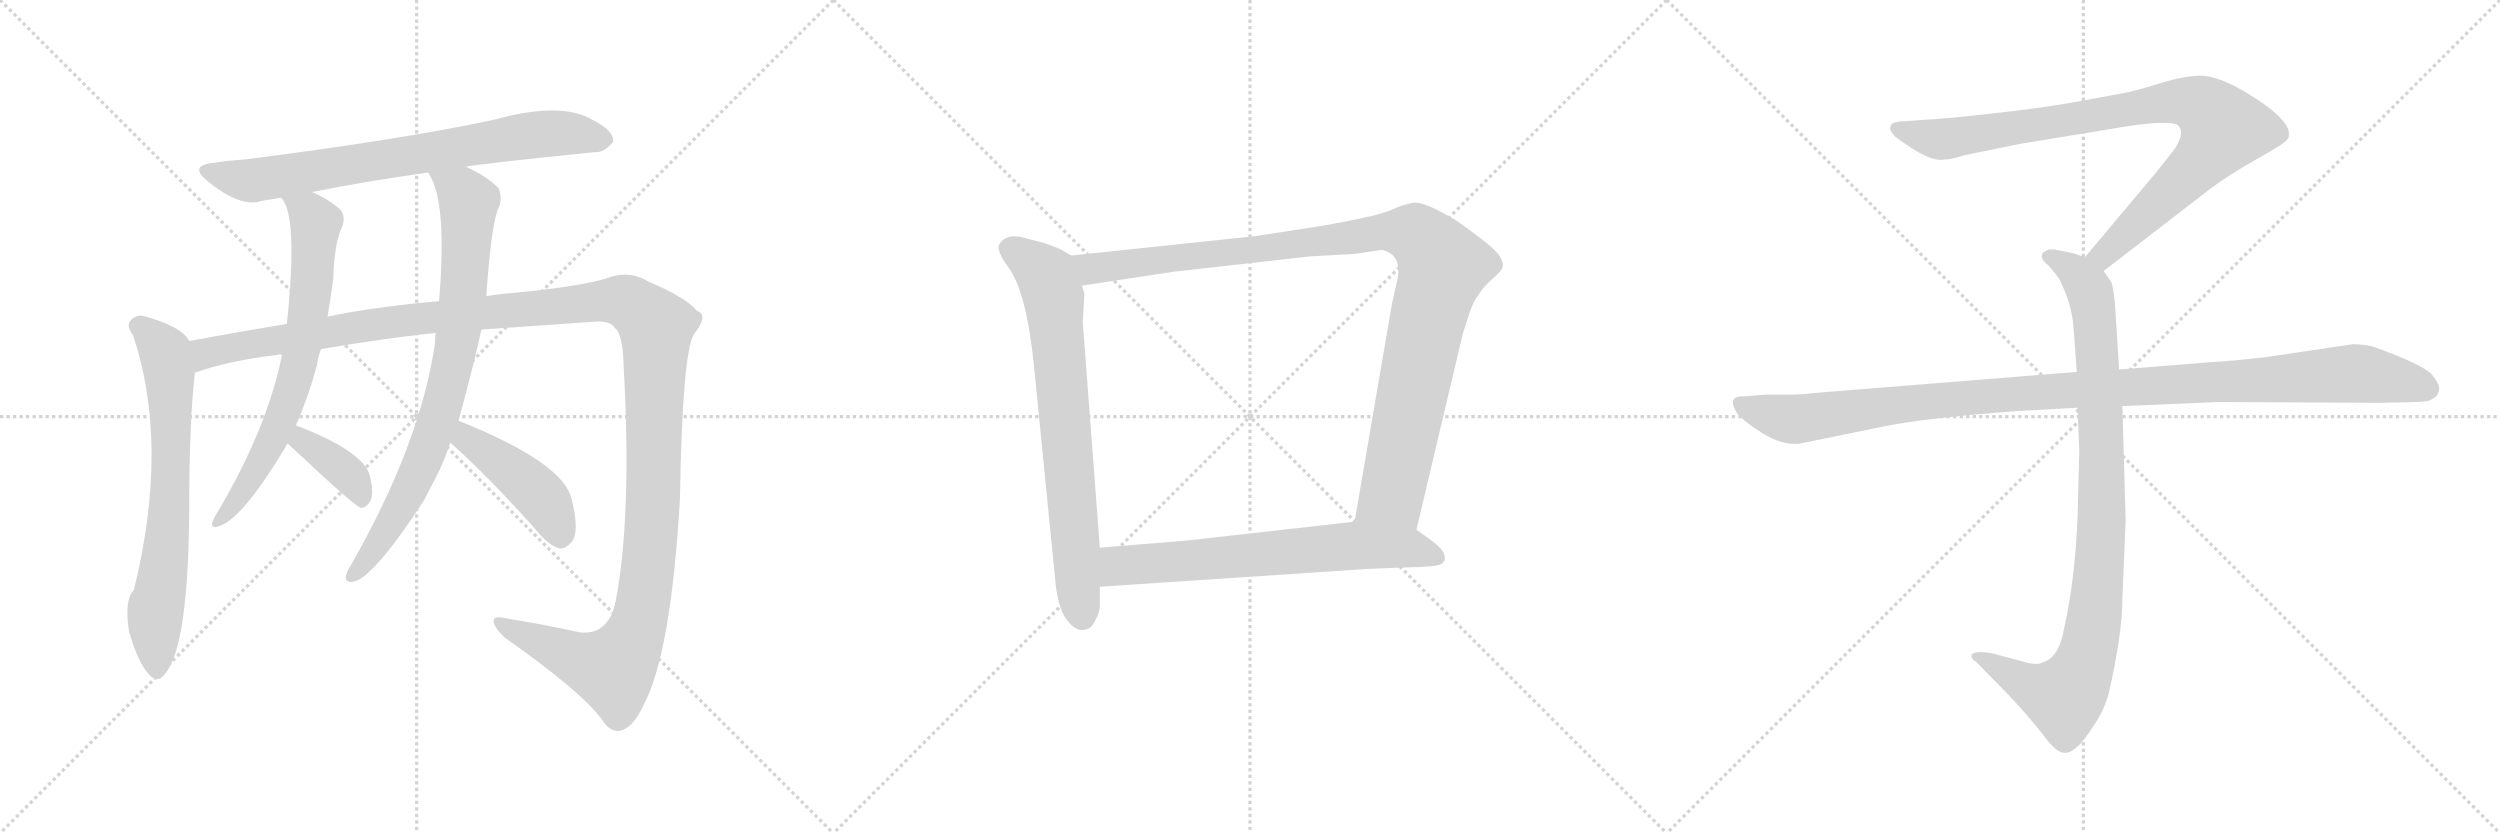 <svg version="1.1" viewBox="0 0 3072 1024" xmlns="http://www.w3.org/2000/svg">
  <g stroke="lightgray" stroke-dasharray="1,1" stroke-width="1" transform="scale(4, 4)">
    <line x1="0" y1="0" x2="256" y2="256"></line>
    <line x1="256" y1="0" x2="0" y2="256"></line>
    <line x1="128" y1="0" x2="128" y2="256"></line>
    <line x1="0" y1="128" x2="256" y2="128"></line>
    <line x1="256" y1="0" x2="512" y2="256"></line>
    <line x1="512" y1="0" x2="256" y2="256"></line>
    <line x1="384" y1="0" x2="384" y2="256"></line>
    <line x1="256" y1="128" x2="512" y2="128"></line>
    <line x1="512" y1="0" x2="768" y2="256"></line>
    <line x1="768" y1="0" x2="512" y2="256"></line>
    <line x1="640" y1="0" x2="640" y2="256"></line>
    <line x1="512" y1="128" x2="768" y2="128"></line>
  </g>
<g transform="scale(1, -1) translate(0, -850)">
   <style type="text/css">
    @keyframes keyframes0 {
      from {
       stroke: black;
       stroke-dashoffset: 747;
       stroke-width: 128;
       }
       71% {
       animation-timing-function: step-end;
       stroke: black;
       stroke-dashoffset: 0;
       stroke-width: 128;
       }
       to {
       stroke: black;
       stroke-width: 1024;
       }
       }
       #make-me-a-hanzi-animation-0 {
         animation: keyframes0 0.858s both;
         animation-delay: 0s;
         animation-timing-function: linear;
       }
    @keyframes keyframes1 {
      from {
       stroke: black;
       stroke-dashoffset: 695;
       stroke-width: 128;
       }
       69% {
       animation-timing-function: step-end;
       stroke: black;
       stroke-dashoffset: 0;
       stroke-width: 128;
       }
       to {
       stroke: black;
       stroke-width: 1024;
       }
       }
       #make-me-a-hanzi-animation-1 {
         animation: keyframes1 0.816s both;
         animation-delay: 0.858s;
         animation-timing-function: linear;
       }
    @keyframes keyframes2 {
      from {
       stroke: black;
       stroke-dashoffset: 1425;
       stroke-width: 128;
       }
       82% {
       animation-timing-function: step-end;
       stroke: black;
       stroke-dashoffset: 0;
       stroke-width: 128;
       }
       to {
       stroke: black;
       stroke-width: 1024;
       }
       }
       #make-me-a-hanzi-animation-2 {
         animation: keyframes2 1.41s both;
         animation-delay: 1.674s;
         animation-timing-function: linear;
       }
    @keyframes keyframes3 {
      from {
       stroke: black;
       stroke-dashoffset: 699;
       stroke-width: 128;
       }
       69% {
       animation-timing-function: step-end;
       stroke: black;
       stroke-dashoffset: 0;
       stroke-width: 128;
       }
       to {
       stroke: black;
       stroke-width: 1024;
       }
       }
       #make-me-a-hanzi-animation-3 {
         animation: keyframes3 0.819s both;
         animation-delay: 3.083s;
         animation-timing-function: linear;
       }
    @keyframes keyframes4 {
      from {
       stroke: black;
       stroke-dashoffset: 376;
       stroke-width: 128;
       }
       55% {
       animation-timing-function: step-end;
       stroke: black;
       stroke-dashoffset: 0;
       stroke-width: 128;
       }
       to {
       stroke: black;
       stroke-width: 1024;
       }
       }
       #make-me-a-hanzi-animation-4 {
         animation: keyframes4 0.556s both;
         animation-delay: 3.902s;
         animation-timing-function: linear;
       }
    @keyframes keyframes5 {
      from {
       stroke: black;
       stroke-dashoffset: 796;
       stroke-width: 128;
       }
       72% {
       animation-timing-function: step-end;
       stroke: black;
       stroke-dashoffset: 0;
       stroke-width: 128;
       }
       to {
       stroke: black;
       stroke-width: 1024;
       }
       }
       #make-me-a-hanzi-animation-5 {
         animation: keyframes5 0.898s both;
         animation-delay: 4.458s;
         animation-timing-function: linear;
       }
    @keyframes keyframes6 {
      from {
       stroke: black;
       stroke-dashoffset: 438;
       stroke-width: 128;
       }
       59% {
       animation-timing-function: step-end;
       stroke: black;
       stroke-dashoffset: 0;
       stroke-width: 128;
       }
       to {
       stroke: black;
       stroke-width: 1024;
       }
       }
       #make-me-a-hanzi-animation-6 {
         animation: keyframes6 0.606s both;
         animation-delay: 5.356s;
         animation-timing-function: linear;
       }
    @keyframes keyframes7 {
      from {
       stroke: black;
       stroke-dashoffset: 735;
       stroke-width: 128;
       }
       71% {
       animation-timing-function: step-end;
       stroke: black;
       stroke-dashoffset: 0;
       stroke-width: 128;
       }
       to {
       stroke: black;
       stroke-width: 1024;
       }
       }
       #make-me-a-hanzi-animation-7 {
         animation: keyframes7 0.848s both;
         animation-delay: 5.962s;
         animation-timing-function: linear;
       }
    @keyframes keyframes8 {
      from {
       stroke: black;
       stroke-dashoffset: 1062;
       stroke-width: 128;
       }
       78% {
       animation-timing-function: step-end;
       stroke: black;
       stroke-dashoffset: 0;
       stroke-width: 128;
       }
       to {
       stroke: black;
       stroke-width: 1024;
       }
       }
       #make-me-a-hanzi-animation-8 {
         animation: keyframes8 1.114s both;
         animation-delay: 6.81s;
         animation-timing-function: linear;
       }
    @keyframes keyframes9 {
      from {
       stroke: black;
       stroke-dashoffset: 674;
       stroke-width: 128;
       }
       69% {
       animation-timing-function: step-end;
       stroke: black;
       stroke-dashoffset: 0;
       stroke-width: 128;
       }
       to {
       stroke: black;
       stroke-width: 1024;
       }
       }
       #make-me-a-hanzi-animation-9 {
         animation: keyframes9 0.799s both;
         animation-delay: 7.925s;
         animation-timing-function: linear;
       }
    @keyframes keyframes10 {
      from {
       stroke: black;
       stroke-dashoffset: 901;
       stroke-width: 128;
       }
       75% {
       animation-timing-function: step-end;
       stroke: black;
       stroke-dashoffset: 0;
       stroke-width: 128;
       }
       to {
       stroke: black;
       stroke-width: 1024;
       }
       }
       #make-me-a-hanzi-animation-10 {
         animation: keyframes10 0.983s both;
         animation-delay: 8.723s;
         animation-timing-function: linear;
       }
    @keyframes keyframes11 {
      from {
       stroke: black;
       stroke-dashoffset: 948;
       stroke-width: 128;
       }
       76% {
       animation-timing-function: step-end;
       stroke: black;
       stroke-dashoffset: 0;
       stroke-width: 128;
       }
       to {
       stroke: black;
       stroke-width: 1024;
       }
       }
       #make-me-a-hanzi-animation-11 {
         animation: keyframes11 1.021s both;
         animation-delay: 9.706s;
         animation-timing-function: linear;
       }
    @keyframes keyframes12 {
      from {
       stroke: black;
       stroke-dashoffset: 1108;
       stroke-width: 128;
       }
       78% {
       animation-timing-function: step-end;
       stroke: black;
       stroke-dashoffset: 0;
       stroke-width: 128;
       }
       to {
       stroke: black;
       stroke-width: 1024;
       }
       }
       #make-me-a-hanzi-animation-12 {
         animation: keyframes12 1.152s both;
         animation-delay: 10.728s;
         animation-timing-function: linear;
       }
</style>
<path d="M 572.5 645.0 Q 582.5 648.0 730.5 663.0 Q 742.5 662.0 753.5 676.0 Q 754.5 689.0 729.5 702.0 Q 690.5 726.0 607.5 703.0 Q 496.5 679.0 300.5 654.0 Q 281.5 653.0 263.5 650.0 Q 230.5 647.0 255.5 627.0 Q 292.5 597.0 317.5 602.0 Q 318.5 603.0 345.5 607.0 L 383.5 614.0 Q 447.5 627.0 526.5 638.0 L 572.5 645.0 Z" fill="lightgray"></path> 
<path d="M 232.5 431.0 Q 223.5 449.0 175.5 462.0 Q 165.5 463.0 159.5 455.0 Q 155.5 449.0 163.5 438.0 Q 208.5 303.0 164.5 125.0 Q 152.5 113.0 158.5 74.0 Q 158.5 73.0 159.5 71.0 Q 169.5 37.0 181.5 23.0 Q 193.5 8.0 203.5 23.0 Q 231.5 57.0 232.5 224.0 Q 232.5 332.0 239.5 392.0 C 242.5 420.0 242.5 420.0 232.5 431.0 Z" fill="lightgray"></path> 
<path d="M 591.5 445.0 L 734.5 455.0 Q 750.5 455.0 755.5 447.0 Q 765.5 440.0 766.5 397.0 Q 776.5 216.0 756.5 111.0 Q 747.5 69.0 712.5 73.0 Q 666.5 83.0 622.5 90.0 Q 606.5 94.0 606.5 87.0 Q 606.5 80.0 619.5 67.0 Q 713.5 1.0 739.5 -34.0 Q 749.5 -50.0 761.5 -48.0 Q 777.5 -45.0 790.5 -17.0 Q 824.5 46.0 835.5 237.0 Q 838.5 415.0 852.5 439.0 Q 871.5 463.0 856.5 468.0 Q 840.5 486.0 798.5 503.0 Q 773.5 519.0 745.5 508.0 Q 712.5 498.0 630.5 490.0 Q 614.5 489.0 597.5 486.0 L 539.5 480.0 Q 460.5 473.0 402.5 461.0 L 352.5 452.0 Q 291.5 442.0 232.5 431.0 C 202.5 426.0 210.5 384.0 239.5 392.0 Q 281.5 407.0 341.5 414.0 Q 342.5 415.0 346.5 414.0 L 394.5 421.0 Q 470.5 434.0 535.5 441.0 L 591.5 445.0 Z" fill="lightgray"></path> 
<path d="M 345.5 607.0 Q 366.5 586.0 352.5 452.0 L 346.5 414.0 Q 328.5 324.0 267.5 221.0 Q 263.5 215.0 261.5 210.0 Q 258.5 200.0 267.5 203.0 Q 295.5 209.0 350.5 300.0 Q 351.5 303.0 353.5 305.0 L 363.5 327.0 Q 378.5 361.0 389.5 401.0 Q 390.5 411.0 394.5 421.0 L 402.5 461.0 Q 406.5 485.0 409.5 507.0 Q 410.5 546.0 418.5 567.0 Q 425.5 580.0 419.5 591.0 Q 406.5 604.0 383.5 614.0 C 356.5 627.0 330.5 633.0 345.5 607.0 Z" fill="lightgray"></path> 
<path d="M 353.5 305.0 Q 357.5 301.0 365.5 294.0 Q 435.5 228.0 443.5 226.0 Q 450.5 226.0 455.5 235.0 Q 459.5 245.0 454.5 265.0 Q 447.5 295.0 364.5 327.0 L 363.5 327.0 C 334.5 336.0 331.5 326.0 353.5 305.0 Z" fill="lightgray"></path> 
<path d="M 563.5 333.0 Q 584.5 411.0 591.5 445.0 L 597.5 486.0 Q 603.5 571.0 611.5 592.0 Q 618.5 605.0 612.5 619.0 Q 597.5 634.0 572.5 645.0 C 545.5 658.0 513.5 665.0 526.5 638.0 Q 526.5 637.0 528.5 634.0 Q 549.5 598.0 539.5 480.0 L 535.5 441.0 Q 534.5 435.0 534.5 428.0 Q 516.5 305.0 431.5 156.0 Q 427.5 150.0 425.5 144.0 Q 422.5 134.0 433.5 135.0 Q 458.5 139.0 521.5 236.0 L 540.5 273.0 Q 547.5 289.0 553.5 306.0 L 563.5 333.0 Z" fill="lightgray"></path> 
<path d="M 553.5 306.0 Q 601.5 263.0 658.5 199.0 Q 673.5 180.0 687.5 176.0 Q 694.5 175.0 702.5 184.0 Q 712.5 197.0 702.5 236.0 Q 693.5 281.0 563.5 333.0 C 535.5 344.0 531.5 326.0 553.5 306.0 Z" fill="lightgray"></path> 
<path d="M 1316.5 536.0 L 1302.5 544.0 L 1284.5 551.0 L 1261.5 557.0 Q 1236.5 565.0 1227.5 549.0 Q 1224.5 541.0 1239.5 521.0 Q 1261.5 490.0 1270.5 401.0 L 1296.5 139.0 Q 1299.5 103.0 1310.5 89.0 Q 1321.5 74.0 1331.5 76.0 Q 1341.5 77.0 1345.5 87.0 Q 1351.5 97.0 1351.5 106.0 L 1351.5 129.0 L 1351.5 177.0 L 1330.5 454.0 L 1332.5 489.0 L 1329.5 499.0 C 1324.5 529.0 1324.5 532.0 1316.5 536.0 Z" fill="lightgray"></path> 
<path d="M 1740.5 199.0 L 1797.5 440.0 L 1805.5 465.0 Q 1811.5 482.0 1816.5 487.0 Q 1820.5 495.0 1832.5 506.0 Q 1845.5 517.0 1846.5 522.0 Q 1847.5 527.0 1843.5 534.0 Q 1839.5 544.0 1789.5 579.0 Q 1751.5 602.0 1737.5 601.0 Q 1724.5 599.0 1709.5 592.0 Q 1694.5 585.0 1627.5 573.0 L 1543.5 560.0 L 1316.5 536.0 C 1286.5 533.0 1299.5 494.0 1329.5 499.0 L 1441.5 516.0 L 1610.5 535.0 L 1664.5 538.0 L 1698.5 543.0 Q 1724.5 536.0 1716.5 504.0 L 1710.5 477.0 L 1664.5 209.0 C 1659.5 179.0 1733.5 170.0 1740.5 199.0 Z" fill="lightgray"></path> 
<path d="M 1682.5 151.0 L 1734.5 153.0 Q 1750.5 153.0 1764.5 155.0 Q 1778.5 157.0 1774.5 169.0 Q 1773.5 175.0 1757.5 187.0 L 1740.5 199.0 L 1664.5 209.0 L 1460.5 186.0 L 1351.5 177.0 C 1321.5 175.0 1321.5 127.0 1351.5 129.0 L 1682.5 151.0 Z" fill="lightgray"></path> 
<path d="M 2585.0 517.0 L 2716.0 618.0 Q 2737.0 634.0 2774.0 655.0 Q 2812.0 676.0 2812.0 681.0 Q 2819.0 701.0 2759.0 737.0 Q 2725.0 757.0 2704.0 757.0 Q 2684.0 757.0 2652.0 747.0 Q 2620.0 737.0 2606.0 735.0 L 2552.0 725.0 Q 2508.0 717.0 2443.0 710.0 Q 2379.0 703.0 2367.0 703.0 L 2341.0 701.0 Q 2323.0 701.0 2323.0 694.0 Q 2321.0 690.0 2329.0 682.0 Q 2371.0 650.0 2389.0 654.0 Q 2398.0 654.0 2413.0 659.0 L 2481.0 673.0 L 2615.0 695.0 Q 2662.0 702.0 2675.0 697.0 Q 2686.0 689.0 2673.0 668.0 L 2651.0 640.0 L 2562.0 534.0 C 2543.0 511.0 2561.0 499.0 2585.0 517.0 Z" fill="lightgray"></path> 
<path d="M 2553.0 349.0 L 2555.0 296.0 L 2553.0 217.0 Q 2550.0 138.0 2536.0 76.0 Q 2530.0 42.0 2510.0 36.0 Q 2503.0 32.0 2486.0 37.0 L 2449.0 47.0 Q 2429.0 51.0 2423.0 46.0 Q 2421.0 41.0 2428.0 37.0 L 2471.0 -7.0 Q 2496.0 -34.0 2509.0 -51.0 Q 2522.0 -68.0 2527.0 -71.0 Q 2539.0 -81.0 2553.0 -67.0 Q 2560.0 -62.0 2573.0 -41.0 Q 2585.0 -24.0 2591.0 -3.0 Q 2608.0 71.0 2608.0 115.0 L 2612.0 211.0 L 2608.0 351.0 L 2604.0 396.0 L 2599.0 475.0 Q 2597.0 498.0 2594.0 504.0 L 2585.0 517.0 C 2578.0 529.0 2578.0 529.0 2562.0 534.0 L 2547.0 539.0 L 2527.0 543.0 Q 2517.0 545.0 2513.0 541.0 Q 2509.0 540.0 2509.0 535.0 Q 2509.0 530.0 2517.0 524.0 Q 2529.0 510.0 2531.0 506.0 Q 2546.0 476.0 2548.0 447.0 L 2552.0 393.0 L 2553.0 349.0 Z" fill="lightgray"></path> 
<path d="M 2552.0 393.0 L 2228.0 367.0 Q 2214.0 365.0 2198.0 365.0 L 2168.0 365.0 L 2144.0 363.0 Q 2121.0 364.0 2134.0 343.0 Q 2140.0 334.0 2165.0 318.0 Q 2191.0 302.0 2212.0 305.0 L 2310.0 325.0 Q 2360.0 336.0 2480.0 345.0 L 2553.0 349.0 L 2608.0 351.0 L 2728.0 356.0 L 2925.0 355.0 L 2968.0 356.0 Q 2985.0 356.0 2989.0 360.0 Q 2995.0 362.0 2997.0 370.0 Q 2999.0 377.0 2988.0 390.0 Q 2977.0 402.0 2919.0 423.0 Q 2908.0 427.0 2891.0 427.0 L 2783.0 411.0 Q 2738.0 406.0 2717.0 405.0 L 2604.0 396.0 L 2552.0 393.0 Z" fill="lightgray"></path> 
      <clipPath id="make-me-a-hanzi-clip-0">
      <path d="M 572.5 645.0 Q 582.5 648.0 730.5 663.0 Q 742.5 662.0 753.5 676.0 Q 754.5 689.0 729.5 702.0 Q 690.5 726.0 607.5 703.0 Q 496.5 679.0 300.5 654.0 Q 281.5 653.0 263.5 650.0 Q 230.5 647.0 255.5 627.0 Q 292.5 597.0 317.5 602.0 Q 318.5 603.0 345.5 607.0 L 383.5 614.0 Q 447.5 627.0 526.5 638.0 L 572.5 645.0 Z" fill="lightgray"></path>
      </clipPath>
      <path clip-path="url(#make-me-a-hanzi-clip-0)" d="M 256.5 639.0 L 306.5 628.0 L 672.5 686.0 L 741.5 678.0 " fill="none" id="make-me-a-hanzi-animation-0" stroke-dasharray="619 1238" stroke-linecap="round"></path>

      <clipPath id="make-me-a-hanzi-clip-1">
      <path d="M 232.5 431.0 Q 223.5 449.0 175.5 462.0 Q 165.5 463.0 159.5 455.0 Q 155.5 449.0 163.5 438.0 Q 208.5 303.0 164.5 125.0 Q 152.5 113.0 158.5 74.0 Q 158.5 73.0 159.5 71.0 Q 169.5 37.0 181.5 23.0 Q 193.5 8.0 203.5 23.0 Q 231.5 57.0 232.5 224.0 Q 232.5 332.0 239.5 392.0 C 242.5 420.0 242.5 420.0 232.5 431.0 Z" fill="lightgray"></path>
      </clipPath>
      <path clip-path="url(#make-me-a-hanzi-clip-1)" d="M 169.5 450.0 L 199.5 422.0 L 208.5 390.0 L 208.5 212.0 L 189.5 86.0 L 192.5 27.0 " fill="none" id="make-me-a-hanzi-animation-1" stroke-dasharray="567 1134" stroke-linecap="round"></path>

      <clipPath id="make-me-a-hanzi-clip-2">
      <path d="M 591.5 445.0 L 734.5 455.0 Q 750.5 455.0 755.5 447.0 Q 765.5 440.0 766.5 397.0 Q 776.5 216.0 756.5 111.0 Q 747.5 69.0 712.5 73.0 Q 666.5 83.0 622.5 90.0 Q 606.5 94.0 606.5 87.0 Q 606.5 80.0 619.5 67.0 Q 713.5 1.0 739.5 -34.0 Q 749.5 -50.0 761.5 -48.0 Q 777.5 -45.0 790.5 -17.0 Q 824.5 46.0 835.5 237.0 Q 838.5 415.0 852.5 439.0 Q 871.5 463.0 856.5 468.0 Q 840.5 486.0 798.5 503.0 Q 773.5 519.0 745.5 508.0 Q 712.5 498.0 630.5 490.0 Q 614.5 489.0 597.5 486.0 L 539.5 480.0 Q 460.5 473.0 402.5 461.0 L 352.5 452.0 Q 291.5 442.0 232.5 431.0 C 202.5 426.0 210.5 384.0 239.5 392.0 Q 281.5 407.0 341.5 414.0 Q 342.5 415.0 346.5 414.0 L 394.5 421.0 Q 470.5 434.0 535.5 441.0 L 591.5 445.0 Z" fill="lightgray"></path>
      </clipPath>
      <path clip-path="url(#make-me-a-hanzi-clip-2)" d="M 243.5 399.0 L 257.5 418.0 L 515.5 459.0 L 748.5 481.0 L 767.5 480.0 L 791.5 465.0 L 806.5 444.0 L 803.5 251.0 L 793.5 131.0 L 780.5 71.0 L 753.5 28.0 L 710.5 39.0 L 613.5 85.0 " fill="none" id="make-me-a-hanzi-animation-2" stroke-dasharray="1297 2594" stroke-linecap="round"></path>

      <clipPath id="make-me-a-hanzi-clip-3">
      <path d="M 345.5 607.0 Q 366.5 586.0 352.5 452.0 L 346.5 414.0 Q 328.5 324.0 267.5 221.0 Q 263.5 215.0 261.5 210.0 Q 258.5 200.0 267.5 203.0 Q 295.5 209.0 350.5 300.0 Q 351.5 303.0 353.5 305.0 L 363.5 327.0 Q 378.5 361.0 389.5 401.0 Q 390.5 411.0 394.5 421.0 L 402.5 461.0 Q 406.5 485.0 409.5 507.0 Q 410.5 546.0 418.5 567.0 Q 425.5 580.0 419.5 591.0 Q 406.5 604.0 383.5 614.0 C 356.5 627.0 330.5 633.0 345.5 607.0 Z" fill="lightgray"></path>
      </clipPath>
      <path clip-path="url(#make-me-a-hanzi-clip-3)" d="M 351.5 608.0 L 388.5 576.0 L 383.5 503.0 L 366.5 399.0 L 330.5 298.0 L 289.5 232.0 L 268.5 210.0 " fill="none" id="make-me-a-hanzi-animation-3" stroke-dasharray="571 1142" stroke-linecap="round"></path>

      <clipPath id="make-me-a-hanzi-clip-4">
      <path d="M 353.5 305.0 Q 357.5 301.0 365.5 294.0 Q 435.5 228.0 443.5 226.0 Q 450.5 226.0 455.5 235.0 Q 459.5 245.0 454.5 265.0 Q 447.5 295.0 364.5 327.0 L 363.5 327.0 C 334.5 336.0 331.5 326.0 353.5 305.0 Z" fill="lightgray"></path>
      </clipPath>
      <path clip-path="url(#make-me-a-hanzi-clip-4)" d="M 364.5 320.0 L 430.5 265.0 L 446.5 235.0 " fill="none" id="make-me-a-hanzi-animation-4" stroke-dasharray="248 496" stroke-linecap="round"></path>

      <clipPath id="make-me-a-hanzi-clip-5">
      <path d="M 563.5 333.0 Q 584.5 411.0 591.5 445.0 L 597.5 486.0 Q 603.5 571.0 611.5 592.0 Q 618.5 605.0 612.5 619.0 Q 597.5 634.0 572.5 645.0 C 545.5 658.0 513.5 665.0 526.5 638.0 Q 526.5 637.0 528.5 634.0 Q 549.5 598.0 539.5 480.0 L 535.5 441.0 Q 534.5 435.0 534.5 428.0 Q 516.5 305.0 431.5 156.0 Q 427.5 150.0 425.5 144.0 Q 422.5 134.0 433.5 135.0 Q 458.5 139.0 521.5 236.0 L 540.5 273.0 Q 547.5 289.0 553.5 306.0 L 563.5 333.0 Z" fill="lightgray"></path>
      </clipPath>
      <path clip-path="url(#make-me-a-hanzi-clip-5)" d="M 537.5 633.0 L 567.5 614.0 L 575.5 599.0 L 570.5 500.0 L 558.5 413.0 L 529.5 309.0 L 498.5 236.0 L 433.5 143.0 " fill="none" id="make-me-a-hanzi-animation-5" stroke-dasharray="668 1336" stroke-linecap="round"></path>

      <clipPath id="make-me-a-hanzi-clip-6">
      <path d="M 553.5 306.0 Q 601.5 263.0 658.5 199.0 Q 673.5 180.0 687.5 176.0 Q 694.5 175.0 702.5 184.0 Q 712.5 197.0 702.5 236.0 Q 693.5 281.0 563.5 333.0 C 535.5 344.0 531.5 326.0 553.5 306.0 Z" fill="lightgray"></path>
      </clipPath>
      <path clip-path="url(#make-me-a-hanzi-clip-6)" d="M 572.5 322.0 L 573.5 311.0 L 661.5 243.0 L 677.5 221.0 L 688.5 190.0 " fill="none" id="make-me-a-hanzi-animation-6" stroke-dasharray="310 620" stroke-linecap="round"></path>

      <clipPath id="make-me-a-hanzi-clip-7">
      <path d="M 1316.5 536.0 L 1302.5 544.0 L 1284.5 551.0 L 1261.5 557.0 Q 1236.5 565.0 1227.5 549.0 Q 1224.5 541.0 1239.5 521.0 Q 1261.5 490.0 1270.5 401.0 L 1296.5 139.0 Q 1299.5 103.0 1310.5 89.0 Q 1321.5 74.0 1331.5 76.0 Q 1341.5 77.0 1345.5 87.0 Q 1351.5 97.0 1351.5 106.0 L 1351.5 129.0 L 1351.5 177.0 L 1330.5 454.0 L 1332.5 489.0 L 1329.5 499.0 C 1324.5 529.0 1324.5 532.0 1316.5 536.0 Z" fill="lightgray"></path>
      </clipPath>
      <path clip-path="url(#make-me-a-hanzi-clip-7)" d="M 1239.5 545.0 L 1285.5 511.0 L 1294.5 484.0 L 1330.5 92.0 " fill="none" id="make-me-a-hanzi-animation-7" stroke-dasharray="607 1214" stroke-linecap="round"></path>

      <clipPath id="make-me-a-hanzi-clip-8">
      <path d="M 1740.5 199.0 L 1797.5 440.0 L 1805.5 465.0 Q 1811.5 482.0 1816.5 487.0 Q 1820.5 495.0 1832.5 506.0 Q 1845.5 517.0 1846.5 522.0 Q 1847.5 527.0 1843.5 534.0 Q 1839.5 544.0 1789.5 579.0 Q 1751.5 602.0 1737.5 601.0 Q 1724.5 599.0 1709.5 592.0 Q 1694.5 585.0 1627.5 573.0 L 1543.5 560.0 L 1316.5 536.0 C 1286.5 533.0 1299.5 494.0 1329.5 499.0 L 1441.5 516.0 L 1610.5 535.0 L 1664.5 538.0 L 1698.5 543.0 Q 1724.5 536.0 1716.5 504.0 L 1710.5 477.0 L 1664.5 209.0 C 1659.5 179.0 1733.5 170.0 1740.5 199.0 Z" fill="lightgray"></path>
      </clipPath>
      <path clip-path="url(#make-me-a-hanzi-clip-8)" d="M 1324.5 532.0 L 1347.5 520.0 L 1692.5 565.0 L 1728.5 565.0 L 1747.5 556.0 L 1773.5 522.0 L 1754.5 460.0 L 1710.5 243.0 L 1673.5 216.0 " fill="none" id="make-me-a-hanzi-animation-8" stroke-dasharray="934 1868" stroke-linecap="round"></path>

      <clipPath id="make-me-a-hanzi-clip-9">
      <path d="M 1682.5 151.0 L 1734.5 153.0 Q 1750.5 153.0 1764.5 155.0 Q 1778.5 157.0 1774.5 169.0 Q 1773.5 175.0 1757.5 187.0 L 1740.5 199.0 L 1664.5 209.0 L 1460.5 186.0 L 1351.5 177.0 C 1321.5 175.0 1321.5 127.0 1351.5 129.0 L 1682.5 151.0 Z" fill="lightgray"></path>
      </clipPath>
      <path clip-path="url(#make-me-a-hanzi-clip-9)" d="M 1359.5 135.0 L 1376.5 155.0 L 1668.5 180.0 L 1731.5 177.0 L 1765.5 165.0 " fill="none" id="make-me-a-hanzi-animation-9" stroke-dasharray="546 1092" stroke-linecap="round"></path>

      <clipPath id="make-me-a-hanzi-clip-10">
      <path d="M 2585.0 517.0 L 2716.0 618.0 Q 2737.0 634.0 2774.0 655.0 Q 2812.0 676.0 2812.0 681.0 Q 2819.0 701.0 2759.0 737.0 Q 2725.0 757.0 2704.0 757.0 Q 2684.0 757.0 2652.0 747.0 Q 2620.0 737.0 2606.0 735.0 L 2552.0 725.0 Q 2508.0 717.0 2443.0 710.0 Q 2379.0 703.0 2367.0 703.0 L 2341.0 701.0 Q 2323.0 701.0 2323.0 694.0 Q 2321.0 690.0 2329.0 682.0 Q 2371.0 650.0 2389.0 654.0 Q 2398.0 654.0 2413.0 659.0 L 2481.0 673.0 L 2615.0 695.0 Q 2662.0 702.0 2675.0 697.0 Q 2686.0 689.0 2673.0 668.0 L 2651.0 640.0 L 2562.0 534.0 C 2543.0 511.0 2561.0 499.0 2585.0 517.0 Z" fill="lightgray"></path>
      </clipPath>
      <path clip-path="url(#make-me-a-hanzi-clip-10)" d="M 2332.0 691.0 L 2391.0 679.0 L 2649.0 723.0 L 2680.0 726.0 L 2711.0 716.0 L 2732.0 692.0 L 2719.0 670.0 L 2604.0 554.0 L 2585.0 537.0 L 2572.0 536.0 " fill="none" id="make-me-a-hanzi-animation-10" stroke-dasharray="773 1546" stroke-linecap="round"></path>

      <clipPath id="make-me-a-hanzi-clip-11">
      <path d="M 2553.0 349.0 L 2555.0 296.0 L 2553.0 217.0 Q 2550.0 138.0 2536.0 76.0 Q 2530.0 42.0 2510.0 36.0 Q 2503.0 32.0 2486.0 37.0 L 2449.0 47.0 Q 2429.0 51.0 2423.0 46.0 Q 2421.0 41.0 2428.0 37.0 L 2471.0 -7.0 Q 2496.0 -34.0 2509.0 -51.0 Q 2522.0 -68.0 2527.0 -71.0 Q 2539.0 -81.0 2553.0 -67.0 Q 2560.0 -62.0 2573.0 -41.0 Q 2585.0 -24.0 2591.0 -3.0 Q 2608.0 71.0 2608.0 115.0 L 2612.0 211.0 L 2608.0 351.0 L 2604.0 396.0 L 2599.0 475.0 Q 2597.0 498.0 2594.0 504.0 L 2585.0 517.0 C 2578.0 529.0 2578.0 529.0 2562.0 534.0 L 2547.0 539.0 L 2527.0 543.0 Q 2517.0 545.0 2513.0 541.0 Q 2509.0 540.0 2509.0 535.0 Q 2509.0 530.0 2517.0 524.0 Q 2529.0 510.0 2531.0 506.0 Q 2546.0 476.0 2548.0 447.0 L 2552.0 393.0 L 2553.0 349.0 Z" fill="lightgray"></path>
      </clipPath>
      <path clip-path="url(#make-me-a-hanzi-clip-11)" d="M 2518.0 533.0 L 2548.0 518.0 L 2564.0 500.0 L 2575.0 450.0 L 2583.0 218.0 L 2571.0 75.0 L 2553.0 15.0 L 2534.0 -6.0 L 2497.0 5.0 L 2429.0 43.0 " fill="none" id="make-me-a-hanzi-animation-11" stroke-dasharray="820 1640" stroke-linecap="round"></path>

      <clipPath id="make-me-a-hanzi-clip-12">
      <path d="M 2552.0 393.0 L 2228.0 367.0 Q 2214.0 365.0 2198.0 365.0 L 2168.0 365.0 L 2144.0 363.0 Q 2121.0 364.0 2134.0 343.0 Q 2140.0 334.0 2165.0 318.0 Q 2191.0 302.0 2212.0 305.0 L 2310.0 325.0 Q 2360.0 336.0 2480.0 345.0 L 2553.0 349.0 L 2608.0 351.0 L 2728.0 356.0 L 2925.0 355.0 L 2968.0 356.0 Q 2985.0 356.0 2989.0 360.0 Q 2995.0 362.0 2997.0 370.0 Q 2999.0 377.0 2988.0 390.0 Q 2977.0 402.0 2919.0 423.0 Q 2908.0 427.0 2891.0 427.0 L 2783.0 411.0 Q 2738.0 406.0 2717.0 405.0 L 2604.0 396.0 L 2552.0 393.0 Z" fill="lightgray"></path>
      </clipPath>
      <path clip-path="url(#make-me-a-hanzi-clip-12)" d="M 2140.0 353.0 L 2170.0 341.0 L 2213.0 335.0 L 2453.0 365.0 L 2887.0 391.0 L 2954.0 382.0 L 2984.0 372.0 " fill="none" id="make-me-a-hanzi-animation-12" stroke-dasharray="980 1960" stroke-linecap="round"></path>

</g>
</svg>
